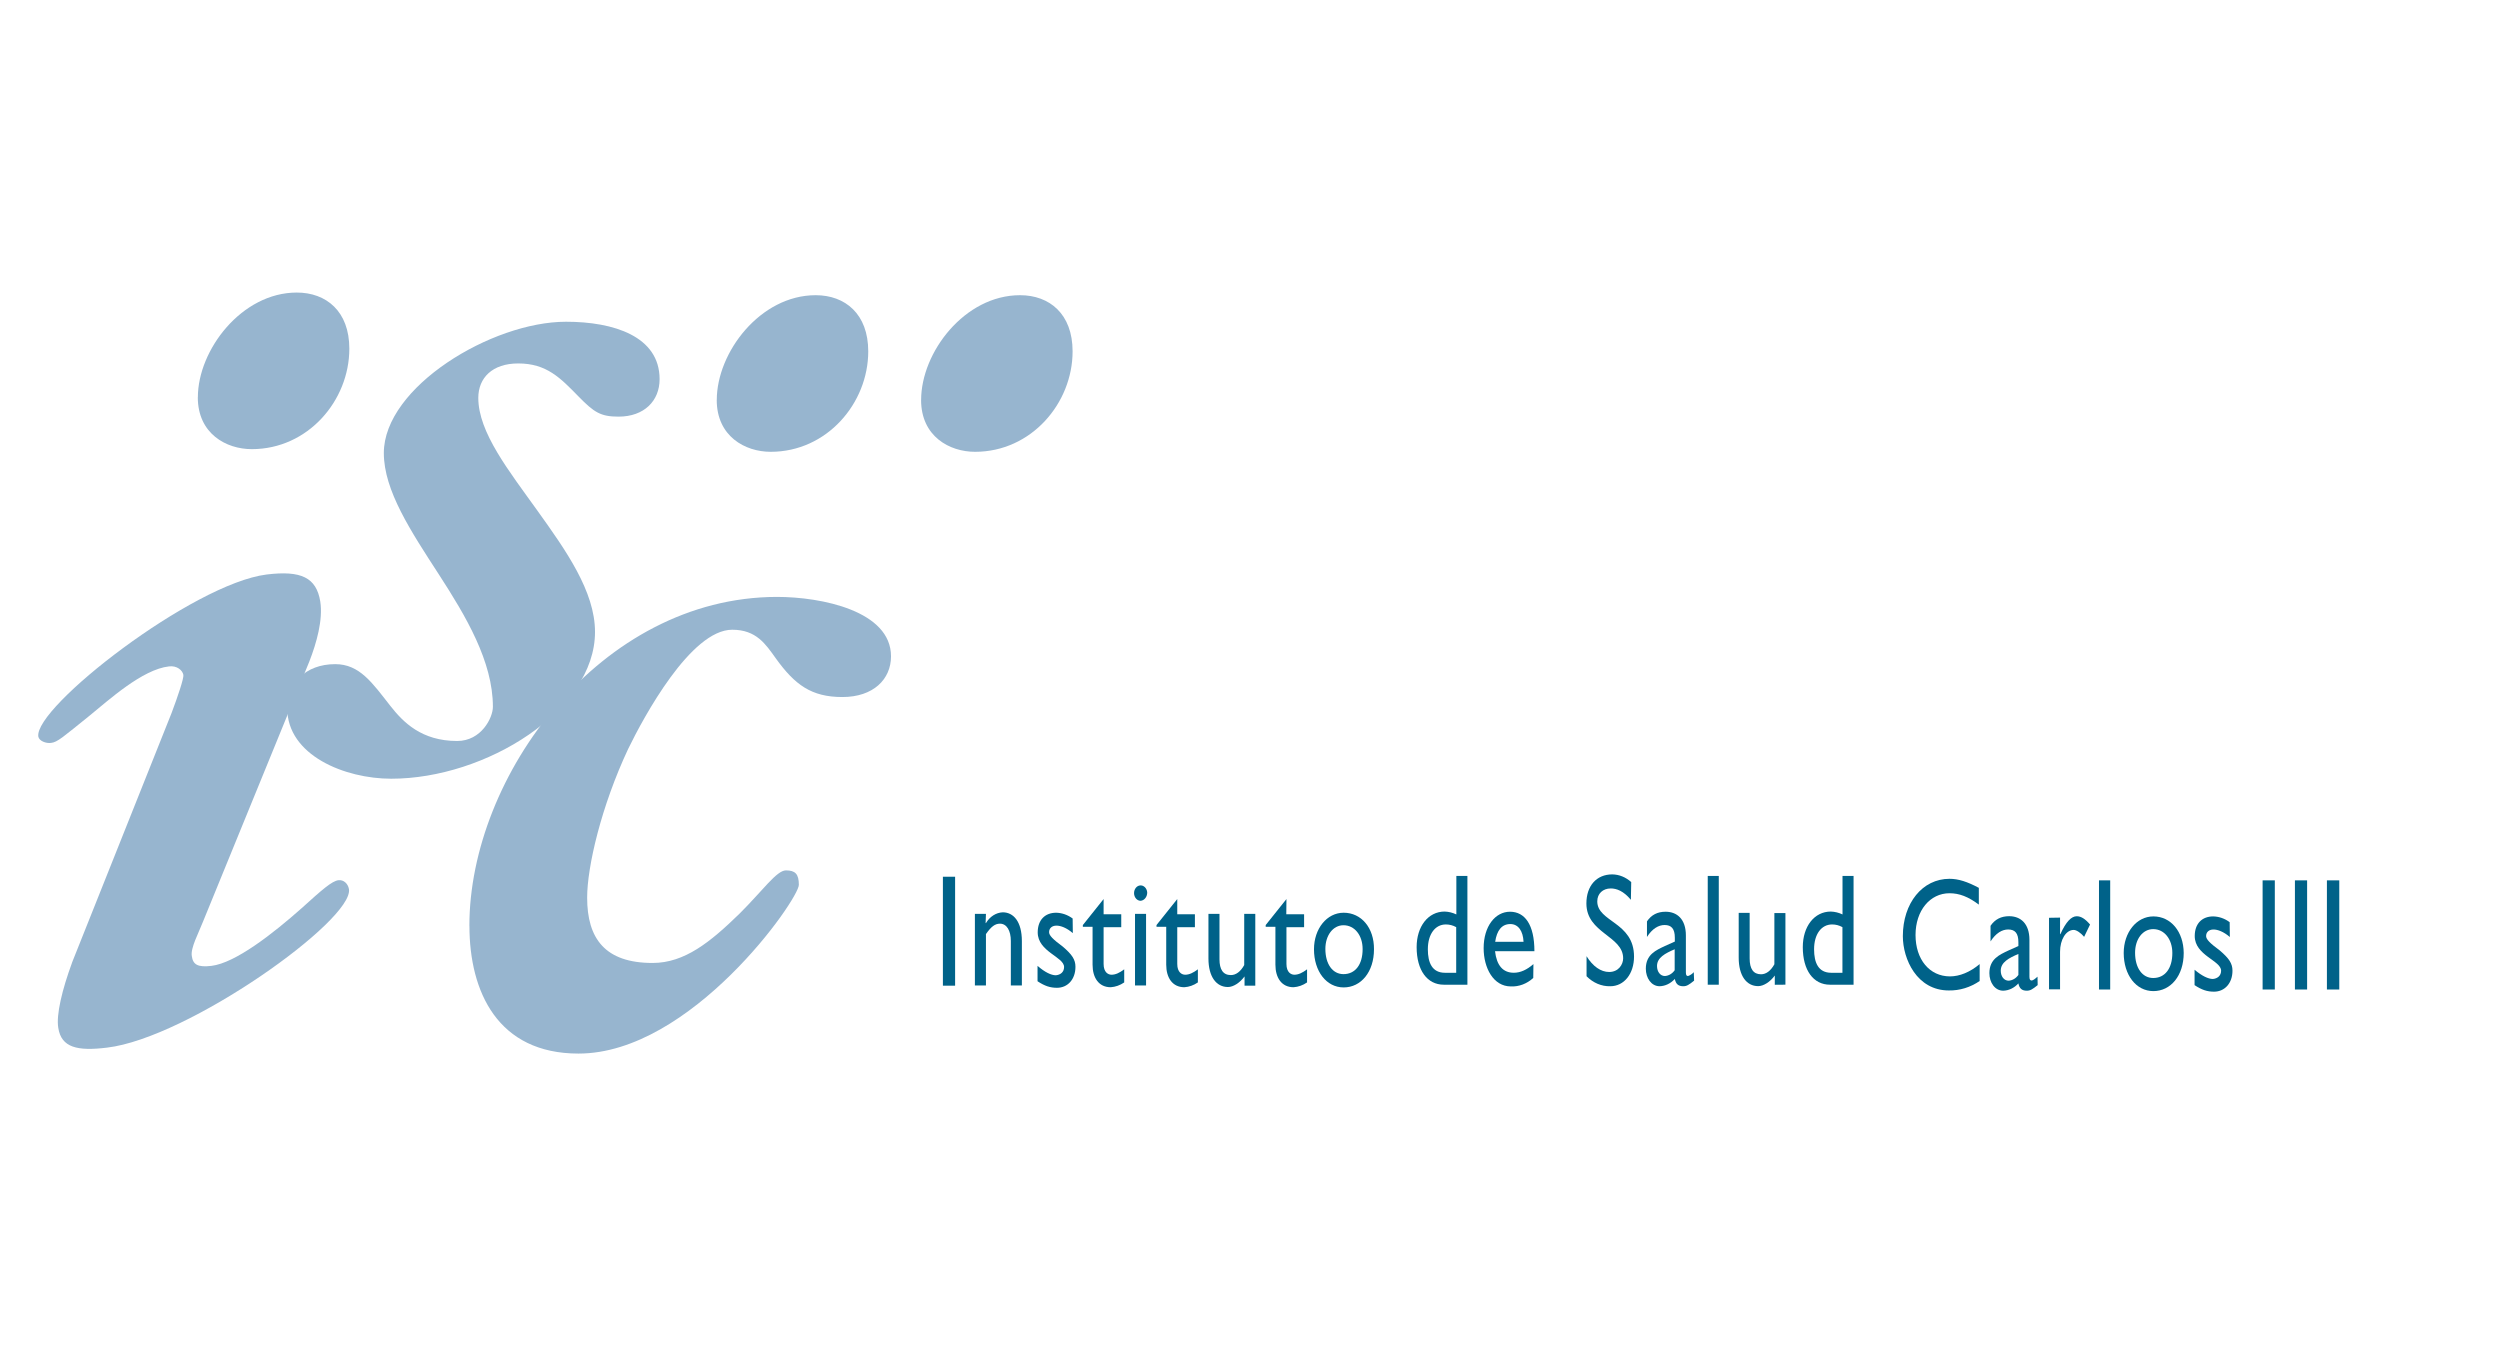 <svg width="188" height="102" viewBox="0 0 188 102" fill="none" xmlns="http://www.w3.org/2000/svg">
<path d="M35.301 69.625C35.301 74.588 37.435 79.229 43.502 79.229C51.979 79.229 60.074 67.624 60.074 66.539C60.074 65.724 59.8 65.453 59.102 65.453C58.404 65.453 57.367 66.959 55.632 68.687C53.433 70.834 51.488 72.415 49.079 72.415C45.506 72.415 44.154 70.588 44.154 67.501C44.154 65.185 45.21 60.638 47.239 56.317C48.402 53.923 51.949 47.356 55.062 47.356C56.879 47.356 57.576 48.442 58.337 49.503C59.775 51.504 61.022 52.417 63.347 52.417C65.673 52.417 67.004 51.084 67.004 49.355C67.004 45.949 61.798 44.887 58.422 44.887C45.147 44.911 35.297 58.35 35.297 69.625H35.301Z" fill="#97B5CF"/>
<path d="M21.599 53.253C21.599 56.809 25.937 58.56 29.42 58.56C36.543 58.56 44.745 53.426 44.745 47.525C44.745 44.463 42.546 41.379 40.407 38.391C38.267 35.403 35.968 32.515 35.968 29.922C35.968 28.417 37.024 27.331 38.969 27.331C41.104 27.331 42.139 28.417 43.514 29.824C44.676 31.009 45.162 31.331 46.516 31.331C48.44 31.331 49.602 30.145 49.602 28.515C49.602 25.281 46.132 24.195 42.562 24.195C36.984 24.195 28.864 29.108 28.864 34.071C28.864 36.885 30.895 39.945 33.008 43.205C35.037 46.341 37.066 49.747 37.066 53.154C37.066 53.968 36.199 55.722 34.381 55.722C31.698 55.722 30.323 54.315 29.352 53.08C27.998 51.353 27.047 49.944 25.208 49.944C22.946 49.944 21.594 51.426 21.594 53.253H21.599Z" fill="#97B5CF"/>
<path d="M53.898 30.076C53.898 32.816 56.033 33.976 57.956 33.976C62.184 33.976 65.292 30.322 65.292 26.422C65.292 23.608 63.556 22.199 61.339 22.199C57.174 22.199 53.902 26.496 53.902 30.076H53.898Z" fill="#97B5CF"/>
<path d="M69.266 30.076C69.266 32.816 71.401 33.976 73.324 33.976C77.552 33.976 80.659 30.322 80.659 26.422C80.659 23.608 78.924 22.199 76.706 22.199C72.542 22.199 69.269 26.496 69.269 30.076H69.266Z" fill="#97B5CF"/>
<path d="M5.419 72.389C4.675 74.415 4.214 76.313 4.383 77.302C4.616 78.783 5.82 79.053 8.04 78.783C14.15 78.066 26.621 69.179 26.241 66.859C26.165 66.434 25.827 66.147 25.459 66.191C24.972 66.24 24.21 66.915 22.69 68.29C20.491 70.24 17.701 72.413 15.904 72.633C14.867 72.758 14.508 72.535 14.424 71.894C14.318 71.3 14.932 70.165 15.269 69.301L23.26 49.748C23.809 48.341 24.296 46.612 24.084 45.23C23.788 43.428 22.646 42.885 20.047 43.203C14.508 43.894 2.523 53.202 2.883 55.398C2.946 55.719 3.453 55.918 3.834 55.867C4.319 55.818 4.742 55.422 6.708 53.84C8.167 52.655 10.704 50.334 12.712 50.113C13.303 50.039 13.726 50.402 13.79 50.754C13.832 51.002 13.368 52.384 12.902 53.619L5.419 72.381V72.389Z" fill="#97B5CF"/>
<path d="M14.875 29.875C14.875 32.615 17.011 33.776 18.934 33.776C23.162 33.776 26.27 30.123 26.27 26.221C26.27 23.407 24.534 22 22.317 22C18.173 22 14.88 26.32 14.88 29.875H14.875Z" fill="#97B5CF"/>
<path d="M71.824 65.93H70.906V74.123H71.824V65.93Z" fill="#006289"/>
<path d="M74.143 68.721H73.312V74.106H74.143V70.241C74.54 69.677 74.825 69.46 75.197 69.46C75.705 69.46 76.015 69.981 76.015 70.762V74.106H76.845V70.777C76.845 69.3 76.213 68.606 75.407 68.606C74.9 68.629 74.432 68.928 74.143 69.416H74.118L74.143 68.721Z" fill="#006289"/>
<path d="M80.663 69.071C80.292 68.797 79.863 68.647 79.424 68.637C78.581 68.637 78.036 69.187 78.036 70.113C78.036 71.575 80.019 71.952 80.019 72.719C80.019 73.11 79.734 73.312 79.399 73.341C79.052 73.341 78.569 73.11 78.023 72.632V73.79C78.569 74.152 78.978 74.282 79.486 74.282C80.292 74.282 80.874 73.645 80.874 72.704C80.874 72.154 80.614 71.778 79.92 71.184C79.176 70.634 78.891 70.345 78.891 70.099C78.891 69.809 79.102 69.607 79.449 69.607C79.759 69.607 80.205 69.766 80.676 70.171L80.663 69.071Z" fill="#006289"/>
<path d="M82.991 67.609L81.43 69.564V69.694H82.161V72.546C82.161 73.516 82.62 74.24 83.524 74.24C83.883 74.216 84.232 74.092 84.541 73.878V72.893C84.194 73.154 83.896 73.299 83.586 73.299C83.338 73.299 82.991 73.125 82.991 72.488V69.723H84.318V68.753H82.991V67.609Z" fill="#006289"/>
<path d="M86.184 68.724H85.353V74.109H86.184V68.724ZM86.27 67.103C86.243 66.793 86.011 66.563 85.745 66.583C85.478 66.603 85.274 66.867 85.281 67.178C85.289 67.49 85.507 67.739 85.775 67.74C86.059 67.717 86.277 67.436 86.27 67.103Z" fill="#006289"/>
<path d="M88.53 67.609L86.969 69.564V69.694H87.7V72.546C87.7 73.516 88.159 74.24 89.063 74.24C89.422 74.216 89.771 74.092 90.08 73.878V72.893C89.733 73.154 89.435 73.299 89.125 73.299C88.877 73.299 88.53 73.125 88.53 72.488V69.723H89.857V68.753H88.53V67.609Z" fill="#006289"/>
<path d="M94.398 74.122V68.723H93.565V72.573C93.292 73.066 92.945 73.326 92.561 73.326C91.978 73.326 91.705 72.906 91.705 72.139V68.723H90.875V72.081C90.875 73.456 91.47 74.224 92.338 74.224C92.747 74.224 93.242 73.905 93.59 73.427V74.122H94.398Z" fill="#006289"/>
<path d="M96.741 67.609L95.18 69.564V69.694H95.911V72.546C95.911 73.516 96.37 74.24 97.274 74.24C97.633 74.216 97.982 74.092 98.291 73.878V72.893C97.944 73.154 97.646 73.299 97.336 73.299C97.088 73.299 96.741 73.125 96.741 72.488V69.723H98.068V68.753H96.729L96.741 67.609Z" fill="#006289"/>
<path d="M101.044 68.637C99.779 68.637 98.812 69.838 98.812 71.387C98.812 73.037 99.742 74.254 101.044 74.254C102.345 74.254 103.324 73.095 103.324 71.387C103.337 69.766 102.367 68.637 101.044 68.637ZM101.031 69.578C101.862 69.578 102.469 70.33 102.469 71.373C102.469 72.545 101.911 73.255 101.031 73.255C100.213 73.255 99.668 72.502 99.668 71.358C99.668 70.33 100.25 69.578 101.031 69.578Z" fill="#006289"/>
<path d="M110.349 65.871H109.518V68.766C109.238 68.632 108.941 68.559 108.638 68.549C107.399 68.549 106.531 69.664 106.531 71.227C106.531 72.964 107.325 74.05 108.576 74.05H110.349V65.871ZM109.506 73.153H108.663C107.696 73.153 107.374 72.4 107.374 71.386C107.374 70.257 107.919 69.519 108.725 69.519C108.995 69.516 109.262 69.586 109.506 69.722V73.153Z" fill="#006289"/>
<path d="M115.314 72.5C114.83 72.92 114.347 73.151 113.839 73.151C113.02 73.151 112.55 72.601 112.426 71.53H115.388C115.388 69.532 114.669 68.562 113.553 68.562C112.438 68.562 111.57 69.663 111.57 71.299C111.57 72.79 112.302 74.179 113.615 74.179C114.224 74.207 114.821 73.981 115.301 73.542L115.314 72.5ZM112.438 70.821C112.562 69.967 112.934 69.489 113.578 69.489C114.173 69.489 114.533 70.01 114.57 70.821H112.438Z" fill="#006289"/>
<path d="M122.668 66.333C122.259 65.964 121.76 65.761 121.243 65.754C120.065 65.754 119.297 66.608 119.297 67.94C119.297 70.184 122.061 70.372 122.061 72.066C122.061 72.514 121.726 73.093 121.007 73.093C120.388 73.093 119.78 72.674 119.309 71.906V73.412C119.803 73.914 120.44 74.183 121.094 74.165C122.135 74.165 122.879 73.224 122.879 71.935C122.879 69.329 120.115 69.344 120.115 67.781C120.115 67.201 120.536 66.811 121.131 66.811C121.565 66.811 122.086 66.999 122.643 67.665L122.668 66.333Z" fill="#006289"/>
<path d="M127.372 73.108C127.25 73.243 127.101 73.343 126.939 73.397C126.827 73.397 126.778 73.325 126.778 73.123V70.343C126.778 69.113 126.108 68.562 125.253 68.562C124.646 68.562 124.187 68.794 123.852 69.286V70.459C124.249 69.836 124.72 69.561 125.179 69.561C125.687 69.561 125.947 69.836 125.947 70.517V70.806L125.203 71.139C124.534 71.458 123.766 71.776 123.766 72.847C123.766 73.542 124.175 74.165 124.807 74.165C125.232 74.152 125.638 73.956 125.947 73.615C126.021 74.005 126.22 74.165 126.579 74.165C126.84 74.165 127.001 74.064 127.397 73.745L127.372 73.108ZM125.935 72.963C125.754 73.221 125.488 73.377 125.203 73.397C124.856 73.397 124.608 73.079 124.608 72.645C124.608 72.008 125.228 71.689 125.935 71.385V72.963Z" fill="#006289"/>
<path d="M129.252 65.871H128.422V74.05H129.252V65.871Z" fill="#006289"/>
<path d="M134.264 74.048V68.663H133.433V72.514C133.161 73.006 132.814 73.266 132.429 73.266C131.847 73.266 131.574 72.847 131.574 72.079V68.648H130.75V72.014C130.75 73.389 131.345 74.157 132.213 74.157C132.622 74.157 133.117 73.838 133.464 73.36V74.055L134.264 74.048Z" fill="#006289"/>
<path d="M139.382 65.871H138.557V68.766C138.277 68.632 137.98 68.559 137.677 68.549C136.438 68.549 135.57 69.664 135.57 71.227C135.57 72.964 136.364 74.05 137.615 74.05H139.388V65.871H139.382ZM138.551 73.153H137.708C136.742 73.153 136.419 72.4 136.419 71.386C136.419 70.257 136.965 69.519 137.77 69.519C138.041 69.516 138.307 69.586 138.551 69.722V73.153Z" fill="#006289"/>
<path d="M148.808 66.766C147.94 66.303 147.271 66.086 146.601 66.086C144.569 66.086 143.094 67.91 143.094 70.4C143.094 72.123 144.147 74.482 146.552 74.482C147.365 74.497 148.167 74.252 148.87 73.773V72.499C148.151 73.107 147.358 73.425 146.639 73.425C145.102 73.425 144.048 72.151 144.048 70.313C144.048 68.475 145.139 67.172 146.601 67.172C147.345 67.172 148.014 67.432 148.808 68.026V66.766Z" fill="#006289"/>
<path d="M153.221 73.444C153.035 73.618 152.874 73.734 152.775 73.734C152.675 73.734 152.613 73.661 152.613 73.458V70.679C152.613 69.448 151.944 68.898 151.089 68.898C150.482 68.898 150.023 69.13 149.688 69.622V70.795C150.085 70.172 150.556 69.897 151.015 69.897C151.523 69.897 151.783 70.172 151.783 70.853V71.142L151.039 71.475C150.37 71.794 149.602 72.112 149.602 73.183C149.602 73.878 150.011 74.501 150.643 74.501C151.068 74.488 151.474 74.292 151.783 73.951C151.857 74.341 152.056 74.501 152.415 74.501C152.675 74.501 152.837 74.399 153.233 74.081L153.221 73.444ZM151.783 73.314C151.602 73.571 151.337 73.728 151.052 73.748C150.705 73.748 150.457 73.43 150.457 72.995C150.457 72.358 151.077 72.04 151.783 71.736V73.321V73.314Z" fill="#006289"/>
<path d="M154.086 69.011V74.396H154.916V71.58C154.916 70.654 155.363 69.93 155.945 69.93C156.143 69.93 156.478 70.147 156.726 70.451L157.172 69.525C156.813 69.105 156.503 68.902 156.168 68.902C155.772 68.902 155.363 69.308 154.941 70.249H154.916V69.004L154.086 69.018V69.011Z" fill="#006289"/>
<path d="M158.687 66.203H157.844V74.411H158.687V66.203Z" fill="#006289"/>
<path d="M161.934 68.914C160.67 68.914 159.703 70.116 159.703 71.665C159.703 73.315 160.633 74.531 161.934 74.531C163.236 74.531 164.215 73.373 164.215 71.665C164.202 70.058 163.248 68.914 161.934 68.914ZM161.922 69.87C162.752 69.87 163.36 70.622 163.36 71.665C163.36 72.837 162.802 73.546 161.922 73.546C161.104 73.546 160.558 72.794 160.558 71.65C160.558 70.622 161.129 69.87 161.922 69.87Z" fill="#006289"/>
<path d="M167.671 69.348C167.301 69.072 166.872 68.923 166.432 68.914C165.589 68.914 165.044 69.464 165.044 70.391C165.044 71.853 167.027 72.229 167.027 72.996C167.027 73.387 166.742 73.59 166.407 73.619C166.06 73.619 165.577 73.387 165.031 72.924V74.082C165.577 74.444 165.986 74.574 166.494 74.574C167.299 74.574 167.882 73.937 167.882 72.996C167.882 72.446 167.622 72.07 166.928 71.476C166.184 70.926 165.899 70.637 165.899 70.391C165.899 70.101 166.11 69.898 166.457 69.898C166.767 69.898 167.213 70.058 167.684 70.463L167.671 69.348Z" fill="#006289"/>
<path d="M171.066 66.203H170.148V74.411H171.066V66.203Z" fill="#006289"/>
<path d="M173.495 66.203H172.578V74.411H173.495V66.203Z" fill="#006289"/>
<path d="M175.914 66.203H174.984V74.411H175.914V66.203Z" fill="#006289"/>
</svg>
